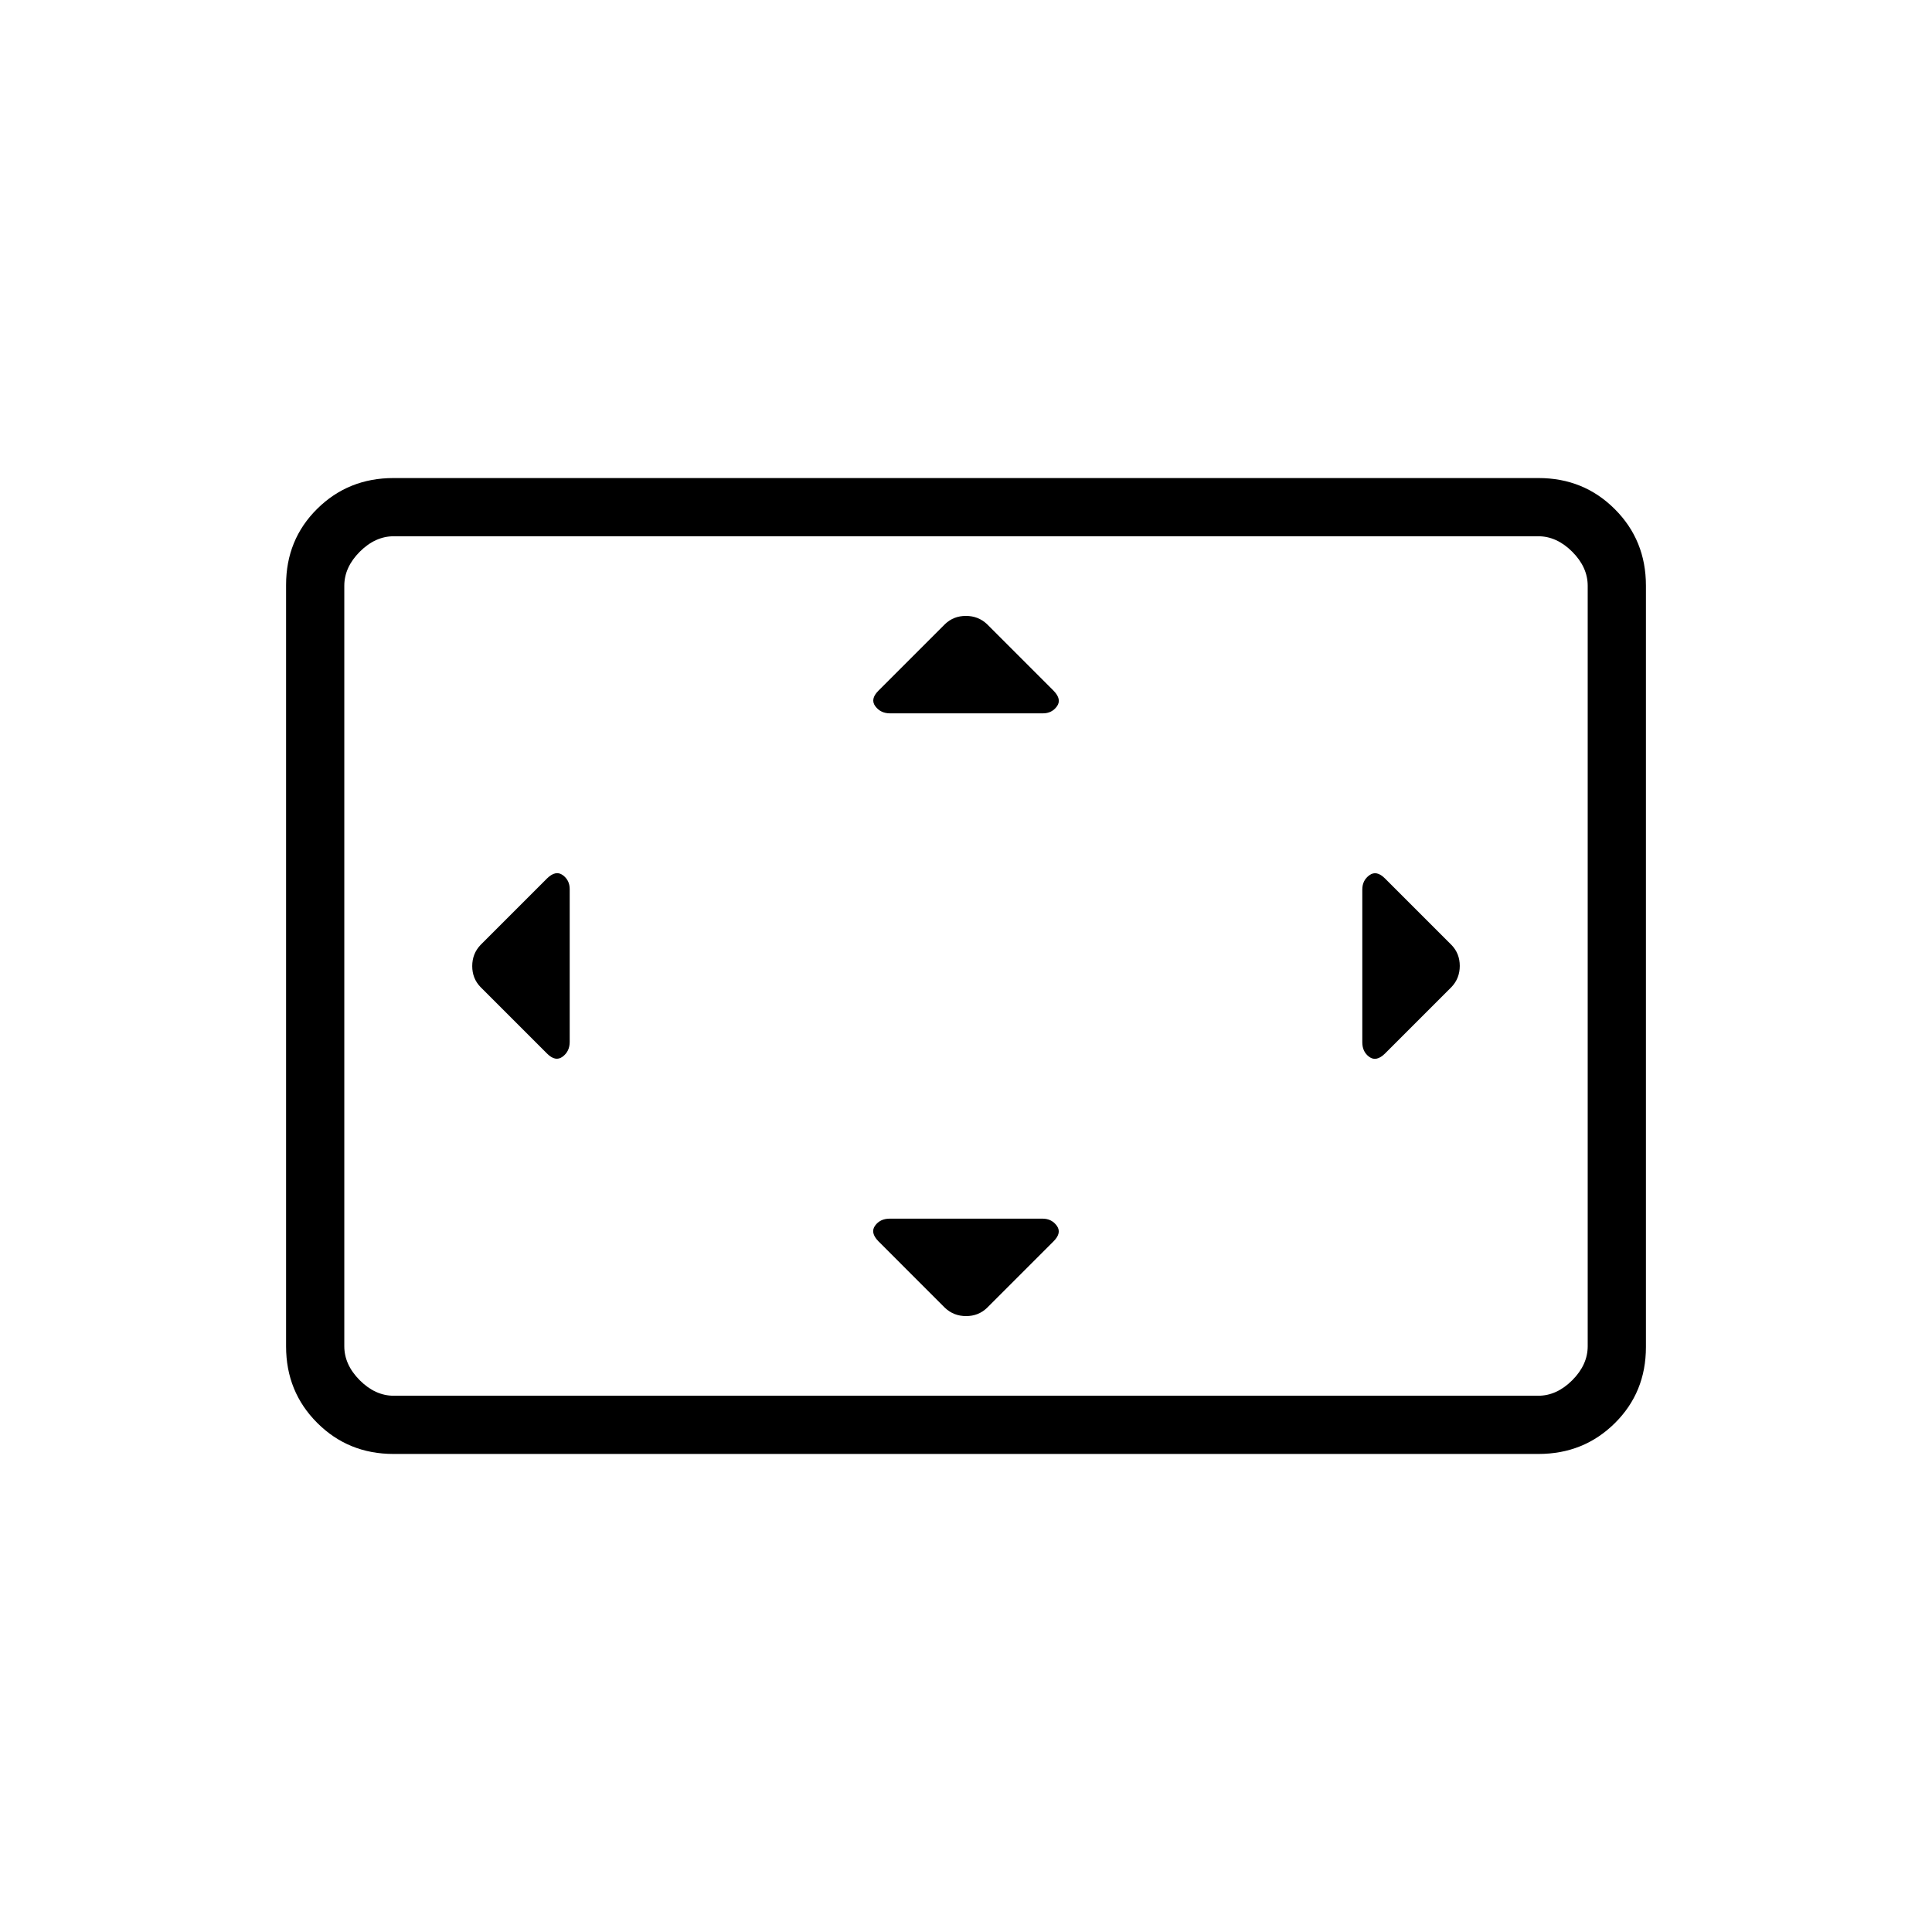 <svg xmlns="http://www.w3.org/2000/svg" height="20" viewBox="0 -960 960 960" width="20"><path d="M283.08-518.21q0-4.46-3.48-6.97-3.49-2.51-7.74 1.63l-33.13 33.13q-4.08 4.33-4.08 10.47 0 6.13 4.08 10.37l33.1 33.1q4.17 4.17 7.71 1.55 3.54-2.63 3.54-7.34v-75.94ZM518-354.46h-75.89q-4.78 0-7.29 3.48t1.63 7.73l33.13 33.14q4.33 4.07 10.47 4.07 6.13 0 10.37-4.07l33.1-33.1q4.17-4.17 1.6-7.71-2.56-3.54-7.12-3.54Zm.21-251.08q4.46 0 6.97-3.48t-1.63-7.73l-33.13-33.14q-4.33-4.07-10.47-4.07-6.13 0-10.37 4.07l-33.1 33.1q-4.17 4.17-1.55 7.71 2.63 3.54 7.34 3.54h75.94ZM676.92-518v75.89q0 4.78 3.48 7.29 3.49 2.51 7.74-1.63l33.13-33.13q4.08-4.33 4.08-10.47 0-6.13-4.08-10.37l-33.1-33.1q-4.17-4.17-7.71-1.6-3.54 2.56-3.54 7.12Zm-481.4 280.46q-22.47 0-37.92-15.46-15.45-15.46-15.45-37.97v-378.39q0-22.5 15.45-37.8 15.45-15.3 37.92-15.3h568.96q22.47 0 37.92 15.46 15.45 15.46 15.45 37.97v378.39q0 22.5-15.45 37.8-15.45 15.3-37.92 15.3H195.52Zm.17-28.92h568.62q9.23 0 16.92-7.69 7.69-7.7 7.69-16.93v-377.84q0-9.23-7.69-16.93-7.69-7.69-16.92-7.69H195.69q-9.23 0-16.92 7.69-7.69 7.7-7.69 16.93v377.84q0 9.23 7.69 16.93 7.69 7.69 16.92 7.69Zm-24.61 0v-427.08 427.08Z"/></svg>
